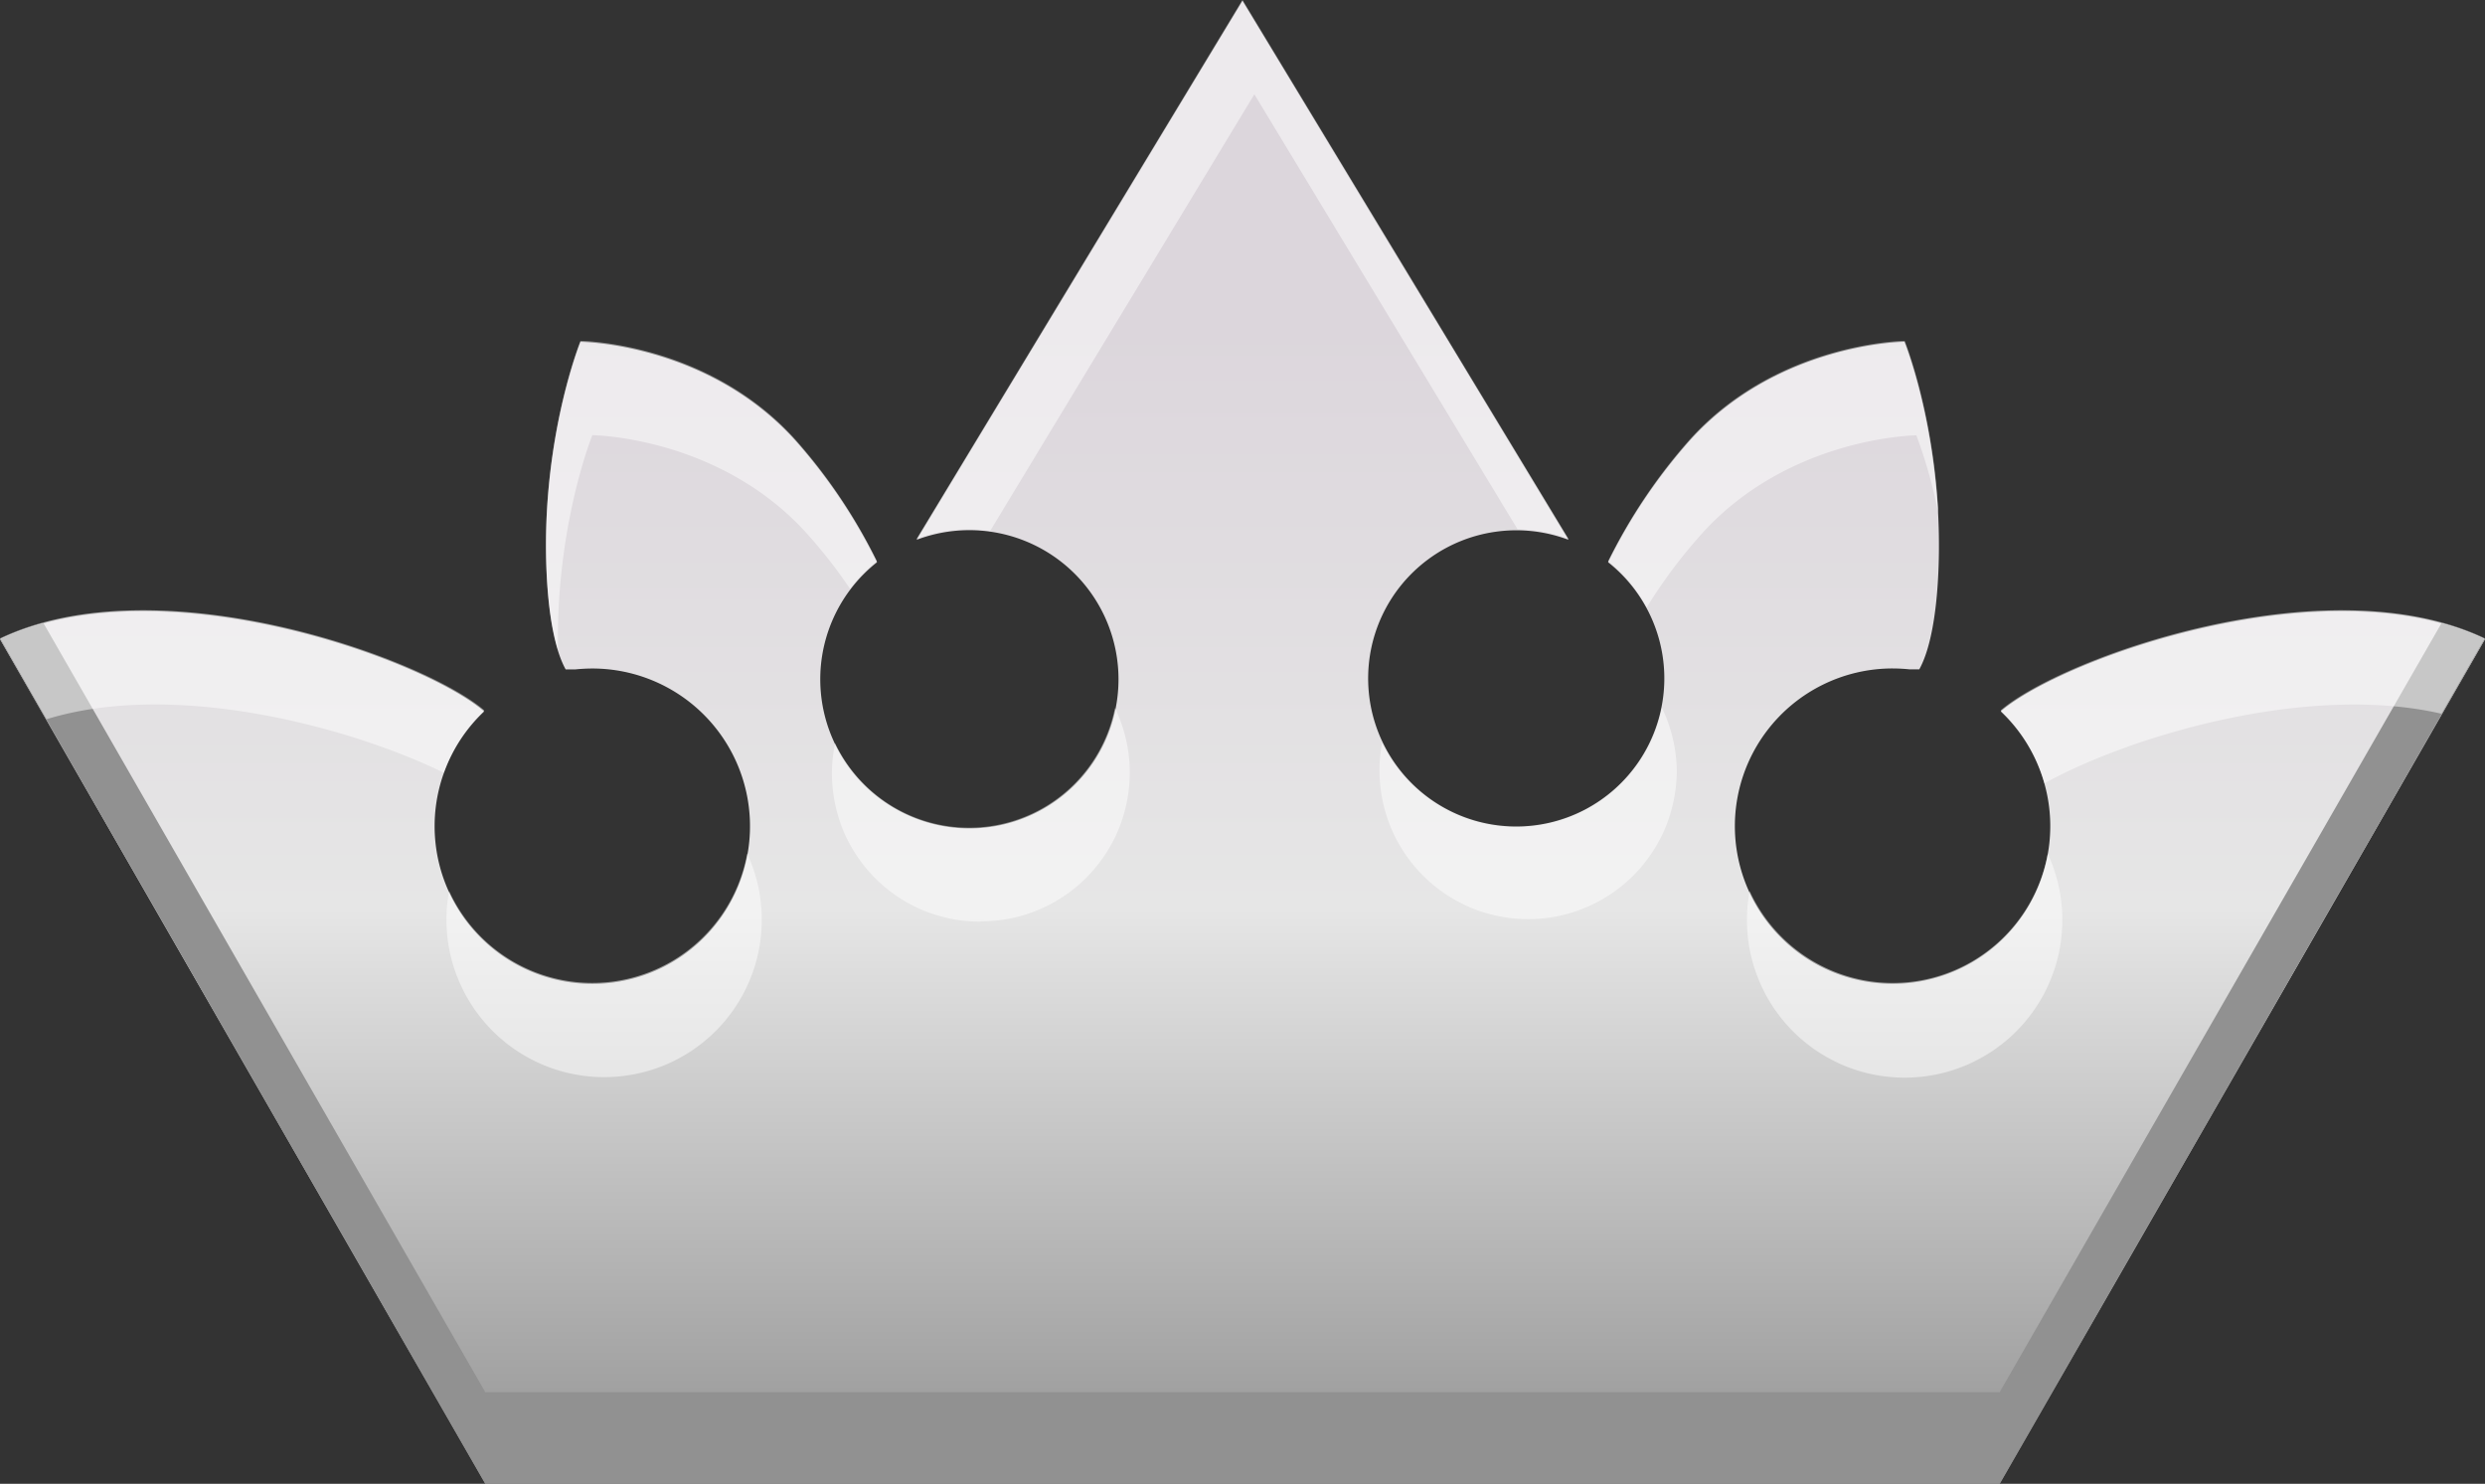 <svg xmlns="http://www.w3.org/2000/svg" xmlns:xlink="http://www.w3.org/1999/xlink" viewBox="0 0 434.61 259.52"><rect x="0" y="0" width="434.61" height="259.52" fill="#333333" stroke="none"/><defs><style>.cls-1{isolation:isolate;}.cls-2{fill:url(#linear-gradient);}.cls-3{mix-blend-mode:multiply;}.cls-4{fill:#919191;}.cls-5{opacity:0.49;}.cls-6{fill:#fff;}</style><linearGradient id="linear-gradient" x1="217.3" y1="57.06" x2="217.3" y2="283.62" gradientUnits="userSpaceOnUse"><stop offset="0" stop-color="#dcd6dc"/><stop offset="0.45" stop-color="#e6e6e6"/><stop offset="1" stop-color="gray"/></linearGradient></defs><g class="cls-1"><g id="Layer_2" data-name="Layer 2"><g id="Layer_7" data-name="Layer 7"><path class="cls-2" d="M349.94,124.39l.06.11a27.58,27.58,0,1,1-19-7.59,29.87,29.87,0,0,1,3,.16l.91,0,.7,0,.06,0c3.35-6.06,3.79-19.36,3.24-28.27-1.08-17.31-5.83-29-5.83-29S310.84,60,295.5,77.09a95.87,95.87,0,0,0-14.26,21.24,25.9,25.9,0,1,1-6.91-3.91L217.3.16l-57,94.26a26.08,26.08,0,1,1-6.91,3.91,95.37,95.37,0,0,0-14.25-21.24C123.77,60,101.52,59.81,101.52,59.81s-4.75,11.66-5.83,29c-.55,8.91-.11,22.21,3.24,28.27l.06,0,.69,0,.91,0a30.07,30.07,0,0,1,3-.16,27.58,27.58,0,1,1-19,7.59l.06-.11C73.81,115.1,27.66,98.6,0,111.79L84.88,259.52H349.73l84.88-147.73C407,98.6,360.8,115.1,349.94,124.39Z"/><g class="cls-3"><path class="cls-4" d="M349.72,243.5H84.88L7.61,109A45.09,45.09,0,0,0,0,111.79L84.88,259.52H349.72l84.89-147.73A45.09,45.09,0,0,0,427,109Z"/></g><g class="cls-5"><path class="cls-6" d="M241.72,129.9a26,26,0,1,0,51.54,5.21,25.81,25.81,0,0,0-2.6-11.31,26,26,0,0,1-48.94,6.1Z"/><path class="cls-6" d="M171.53,161.14A26,26,0,0,0,195,123.83,26,26,0,0,1,146.05,130a25.88,25.88,0,0,0,25.48,31.19Z"/><path class="cls-6" d="M331,171.9a27.56,27.56,0,0,1-25-16.05,28,28,0,0,0-.47,5,27.58,27.58,0,1,0,52.61-11.53A27.57,27.57,0,0,1,331,171.9Z"/><path class="cls-6" d="M105.68,188.39a27.53,27.53,0,0,0,25-39.1,27.55,27.55,0,0,1-52.13,6.57,27.87,27.87,0,0,0-.47,4.95A27.57,27.57,0,0,0,105.68,188.39Z"/><path class="cls-6" d="M357.56,137C372,129,403.19,119.35,427,124.83l7.59-13.2c-27.66-13.19-73.81,3.31-84.67,12.6l.06.11A27.62,27.62,0,0,1,357.56,137Z"/><path class="cls-6" d="M288,106.24a88.86,88.86,0,0,1,9.57-12.82c15.34-17.07,37.59-17.28,37.59-17.28A84.65,84.65,0,0,1,339,89.82l-.06-1.2c-1.08-17.31-5.83-29-5.83-29s-22.25.21-37.59,17.28a95.87,95.87,0,0,0-14.26,21.24A26.22,26.22,0,0,1,288,106.24Z"/><path class="cls-6" d="M97.77,105.11c1.07-17.31,5.83-29,5.83-29s22.25.21,37.58,17.28a87.28,87.28,0,0,1,7.49,9.6,26,26,0,0,1,4.69-4.85,95.37,95.37,0,0,0-14.25-21.24c-15.34-17.07-37.59-17.28-37.59-17.28s-4.75,11.66-5.83,29c-.47,7.53-.21,18.19,1.9,25C97.54,110.59,97.61,107.67,97.77,105.11Z"/><path class="cls-6" d="M77.62,135.15a27.71,27.71,0,0,1,7-10.81l.06-.11c-10.86-9.29-57-25.79-84.67-12.6l8.14,14.16C30.57,118.89,61.22,127.15,77.62,135.15Z"/><path class="cls-6" d="M173.16,92.88l46.22-76.39L265.43,92.6a26,26,0,0,1,8.9,1.66L217.3,0l-57,94.26a25.93,25.93,0,0,1,9.19-1.67A26.51,26.51,0,0,1,173.16,92.88Z"/></g></g></g></g></svg>